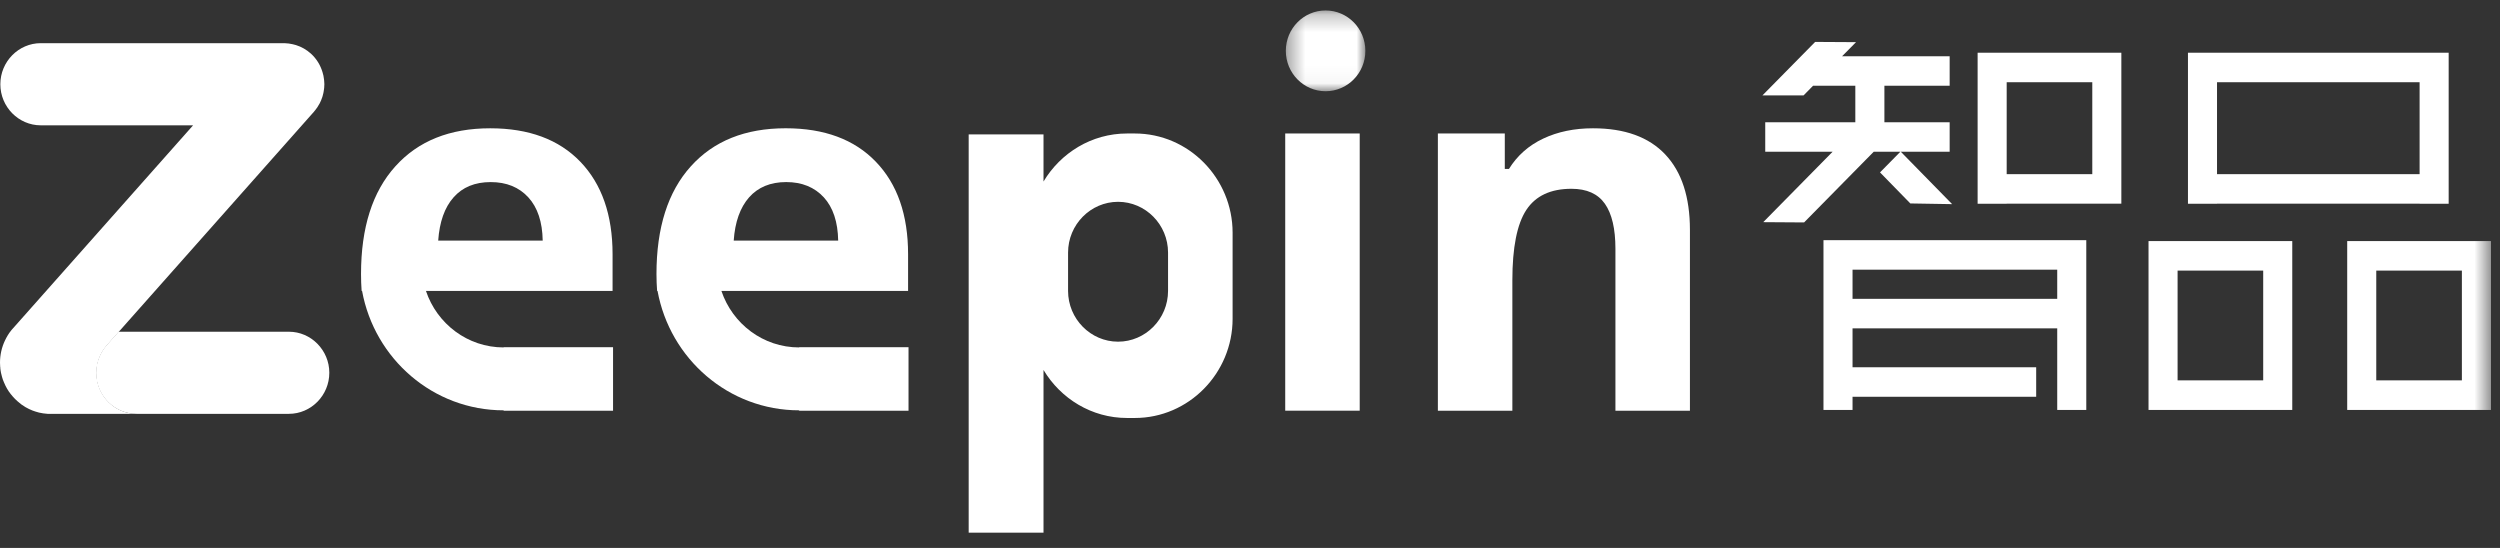 <?xml version="1.0" encoding="UTF-8"?>
<svg width="146px" height="32px" viewBox="0 0 146 32" version="1.1" xmlns="http://www.w3.org/2000/svg" xmlns:xlink="http://www.w3.org/1999/xlink">
    <rect x="0" y="0" width="146" height="32" fill="#333333" stroke="none"/>
    <!-- Generator: Sketch 43.1 (39012) - http://www.bohemiancoding.com/sketch -->
    <title>Page 1 Copy</title>
    <desc>Created with Sketch.</desc>
    <defs>
        <polygon id="path-1" points="0.364 0.243 5.009 0.243 5.009 4.96 0.364 4.96 0.364 0.243"></polygon>
        <polygon id="path-3" points="0 30.742 145.473 30.742 145.473 0.243 0 0.243"></polygon>
    </defs>
    <g id="Page-1" stroke="none" stroke-width="1" fill="none" fill-rule="evenodd">
        <g id="001_02_最新公示-copy" transform="translate(-224, -1576)">
            <g id="Page-1-Copy" transform="translate(224, 1576)">
                <polygon id="Fill-1" fill="#FFFFFF" points="75.057 23.984 79.407 23.984 79.407 7.795 75.057 7.795"></polygon>
                <g id="Group-24" transform="translate(0, 0.368)">
                    <path d="M98.692,23.617 L94.341,23.617 L94.341,14.162 C94.341,12.994 94.136,12.117 93.727,11.533 C93.318,10.949 92.668,10.657 91.773,10.657 C90.557,10.657 89.678,11.07 89.135,11.895 C88.594,12.721 88.322,14.09 88.322,16 L88.322,23.617 L83.972,23.617 L83.972,7.428 L87.88,7.428 L87.88,9.499 L88.122,9.499 C88.607,8.717 89.275,8.126 90.126,7.725 C90.977,7.324 91.945,7.124 93.029,7.124 C94.883,7.124 96.29,7.634 97.251,8.652 C98.212,9.669 98.692,11.14 98.692,13.061 L98.692,23.617 Z" id="Fill-2" fill="#FFFFFF"></path>
                    <path d="M26.489,11.157 C27.01,10.565 27.733,10.266 28.657,10.266 C29.578,10.266 30.31,10.565 30.854,11.157 C31.395,11.748 31.675,12.591 31.694,13.684 L25.591,13.684 C25.667,12.591 25.965,11.748 26.489,11.157 L26.489,11.157 Z M29.415,19.91 L29.415,19.922 C27.307,19.922 25.518,18.541 24.875,16.621 L35.774,16.621 L35.774,14.48 C35.774,12.184 35.145,10.381 33.892,9.078 C32.638,7.774 30.88,7.124 28.628,7.124 C26.269,7.124 24.421,7.863 23.087,9.348 C21.751,10.827 21.084,12.927 21.084,15.638 C21.084,15.977 21.096,16.303 21.119,16.621 L21.145,16.621 C21.872,20.59 25.295,23.595 29.415,23.595 L29.415,23.617 L35.802,23.617 L35.802,19.91 L29.415,19.91 Z" id="Fill-4" fill="#FFFFFF"></path>
                    <path d="M42.849,13.684 C42.923,12.591 43.226,11.75 43.747,11.157 C44.272,10.565 44.994,10.265 45.914,10.265 C46.834,10.265 47.566,10.565 48.111,11.157 C48.652,11.75 48.93,12.591 48.95,13.684 L42.849,13.684 Z M46.672,19.91 L46.672,19.922 C44.562,19.922 42.774,18.541 42.13,16.621 L53.03,16.621 L53.032,16.621 L53.032,14.48 C53.032,12.184 52.406,10.381 51.149,9.078 C49.896,7.774 48.141,7.123 45.886,7.123 L45.886,7.123 L45.884,7.123 C43.524,7.123 41.678,7.863 40.342,9.348 C39.007,10.827 38.338,12.927 38.338,15.638 C38.338,15.976 38.352,16.303 38.375,16.621 L38.377,16.621 L38.4,16.621 C39.127,20.59 42.551,23.595 46.672,23.595 L46.672,23.617 L53.058,23.617 L53.058,19.91 L46.672,19.91 Z" id="Fill-6" fill="#FFFFFF"></path>
                    <path d="M68.214,16.622 C68.214,18.251 66.901,19.586 65.295,19.586 C63.69,19.586 62.375,18.251 62.375,16.622 L62.375,14.382 C62.375,12.751 63.69,11.418 65.295,11.418 C66.901,11.418 68.214,12.751 68.214,14.382 L68.214,16.622 Z M66.276,7.428 L65.818,7.428 C63.754,7.428 61.943,8.557 60.941,10.233 L60.941,7.481 L56.571,7.481 L56.571,30.741 L60.941,30.741 L60.941,21.237 C61.943,22.913 63.754,24.042 65.818,24.042 L66.276,24.042 C69.415,24.042 71.984,21.434 71.984,18.247 L71.984,13.224 C71.984,10.037 69.415,7.428 66.276,7.428 L66.276,7.428 Z" id="Fill-8" fill="#FFFFFF"></path>
                    <g id="Group-12" transform="translate(74.728, 0)">
                        <mask id="mask-2" fill="white">
                            <use xlink:href="#path-1"></use>
                        </mask>
                        <g id="Clip-11"></g>
                        <path d="M5.009,2.601 C5.009,1.299 3.97,0.243 2.686,0.243 C1.404,0.243 0.364,1.299 0.364,2.601 C0.364,3.903 1.404,4.96 2.686,4.96 C3.97,4.96 5.009,3.903 5.009,2.601" id="Fill-10" fill="#FFFFFF" mask="url(#mask-2)"></path>
                    </g>
                    <path d="M19.232,21.401 C19.232,22.72 18.169,23.8 16.872,23.8 L7.973,23.8 C6.844,23.8 5.905,22.996 5.668,21.924 C5.668,21.918 5.665,21.912 5.665,21.904 C5.633,21.743 5.613,21.576 5.613,21.404 C5.613,21.039 5.694,20.691 5.844,20.382 C5.847,20.377 5.847,20.371 5.85,20.368 C5.94,20.177 6.054,20 6.186,19.842 L6.183,19.842 L6.923,19.005 L16.872,19.005 C17.521,19.005 18.111,19.275 18.538,19.709 C18.966,20.145 19.232,20.742 19.232,21.401" id="Fill-13" fill="#FFFFFF"></path>
                    <path d="M18.943,4.552 C18.943,4.569 18.94,4.582 18.94,4.598 C18.94,4.644 18.937,4.691 18.934,4.736 C18.931,4.769 18.926,4.802 18.923,4.835 C18.917,4.882 18.911,4.927 18.902,4.974 C18.897,5.006 18.891,5.036 18.885,5.066 C18.875,5.114 18.862,5.167 18.846,5.22 C18.84,5.241 18.835,5.262 18.829,5.283 C18.811,5.345 18.788,5.404 18.762,5.464 C18.759,5.473 18.756,5.484 18.752,5.493 C18.723,5.559 18.691,5.628 18.659,5.69 L18.654,5.693 C18.583,5.829 18.499,5.957 18.402,6.076 L18.399,6.076 C18.379,6.102 18.36,6.129 18.337,6.155 L6.939,19.006 L6.199,19.842 L6.204,19.842 C6.07,20 5.956,20.178 5.865,20.368 C5.862,20.371 5.862,20.378 5.859,20.381 C5.71,20.691 5.629,21.039 5.629,21.405 C5.629,21.576 5.649,21.743 5.681,21.904 C5.681,21.912 5.684,21.918 5.684,21.924 C5.921,22.997 6.862,23.8 7.989,23.8 L3.027,23.8 C3.001,23.804 2.975,23.804 2.949,23.804 C2.89,23.804 2.835,23.804 2.777,23.8 C2.606,23.79 2.44,23.763 2.279,23.727 C2.272,23.727 2.265,23.724 2.259,23.721 C2.126,23.688 1.996,23.644 1.87,23.596 L1.866,23.593 L1.86,23.593 C1.86,23.59 1.857,23.59 1.854,23.59 C1.851,23.587 1.848,23.587 1.843,23.582 C1.799,23.563 1.75,23.546 1.705,23.523 C1.702,23.523 1.702,23.52 1.699,23.52 C1.682,23.513 1.662,23.504 1.647,23.493 C1.591,23.468 1.539,23.438 1.488,23.409 C1.488,23.409 1.484,23.409 1.484,23.406 C1.319,23.309 1.161,23.195 1.018,23.062 C0.966,23.02 0.918,22.97 0.869,22.922 C0.866,22.919 0.863,22.919 0.863,22.914 C0.816,22.869 0.778,22.822 0.736,22.777 C0.707,22.744 0.681,22.711 0.652,22.675 C0.644,22.664 0.635,22.655 0.626,22.645 C0.597,22.605 0.567,22.563 0.538,22.524 C0.532,22.516 0.529,22.513 0.524,22.507 C0.521,22.5 0.518,22.497 0.512,22.491 C0.474,22.438 0.438,22.382 0.409,22.325 C0.401,22.316 0.398,22.302 0.392,22.293 C0.386,22.28 0.375,22.263 0.369,22.251 C0.354,22.218 0.334,22.188 0.318,22.155 C0.311,22.141 0.304,22.126 0.298,22.109 C0.278,22.07 0.26,22.029 0.243,21.987 L0.24,21.984 C0.211,21.921 0.188,21.859 0.165,21.796 C0.129,21.693 0.103,21.592 0.078,21.484 C0.078,21.473 0.074,21.467 0.071,21.458 C0.065,21.434 0.058,21.411 0.055,21.387 C0.052,21.372 0.049,21.352 0.045,21.333 C0.045,21.325 0.042,21.316 0.042,21.306 C0.038,21.295 0.038,21.286 0.035,21.277 C0.029,21.23 0.023,21.181 0.017,21.131 L0.017,21.089 C0.012,21.069 0.012,21.052 0.009,21.033 L0.009,21.013 C0.003,20.947 0,20.882 0,20.813 C0,20.348 0.103,19.911 0.289,19.519 C0.289,19.516 0.292,19.516 0.292,19.513 C0.392,19.302 0.512,19.101 0.658,18.924 C0.664,18.917 0.667,18.91 0.67,18.907 L0.863,18.69 L0.866,18.687 L11.276,6.951 L2.382,6.951 C1.082,6.951 0.02,5.871 0.02,4.552 C0.02,3.233 1.082,2.153 2.382,2.153 L16.58,2.153 C16.6,2.153 16.623,2.156 16.645,2.156 C16.678,2.161 16.711,2.161 16.746,2.164 C16.784,2.167 16.826,2.17 16.866,2.174 C16.911,2.18 16.954,2.186 16.995,2.197 C17.024,2.2 17.054,2.206 17.083,2.213 C17.141,2.223 17.2,2.239 17.261,2.259 C17.267,2.263 17.278,2.263 17.287,2.266 C17.604,2.364 17.902,2.533 18.162,2.768 C18.49,3.068 18.712,3.439 18.832,3.839 C18.832,3.842 18.835,3.845 18.835,3.848 C18.855,3.914 18.872,3.979 18.888,4.048 C18.891,4.068 18.894,4.086 18.897,4.104 C18.908,4.16 18.917,4.214 18.923,4.27 C18.926,4.296 18.931,4.326 18.931,4.356 C18.937,4.401 18.937,4.451 18.94,4.499 C18.94,4.519 18.943,4.535 18.943,4.552" id="Fill-15" fill="#FFFFFF"></path>
                    <mask id="mask-4" fill="white">
                        <use xlink:href="#path-3"></use>
                    </mask>
                    <g id="Clip-18"></g>
                    <path d="M108.188,17.084 L120.142,17.084 L120.142,15.381 L108.188,15.381 L108.188,17.084 Z M106.491,13.841 L106.491,15.381 L106.491,23.573 L108.188,23.573 L108.188,22.803 L118.913,22.803 L118.913,21.08 L108.188,21.08 L108.188,18.808 L120.142,18.808 L120.142,23.573 L121.839,23.573 L121.839,15.381 L121.839,13.841 L121.839,13.658 L106.491,13.658 L106.491,13.841 Z" id="Fill-17" fill="#FFFFFF" mask="url(#mask-4)"></path>
                    <path d="M117.19,9.803 L122.19,9.803 L122.19,4.434 L117.19,4.434 L117.19,9.803 Z M122.19,2.711 L117.19,2.711 L115.656,2.711 L115.493,2.711 L115.493,11.531 L117.19,11.531 L117.19,11.526 L122.19,11.526 L123.852,11.526 L123.887,11.526 L123.887,2.711 L123.218,2.711 L122.19,2.711 Z" id="Fill-19" fill="#FFFFFF" mask="url(#mask-4)"></path>
                    <path d="M127.171,21.845 L132.171,21.845 L132.171,15.435 L127.171,15.435 L127.171,21.845 Z M132.171,13.711 L127.171,13.711 L125.637,13.711 L125.474,13.711 L125.474,23.573 L127.171,23.573 L132.171,23.573 L133.868,23.573 L133.868,13.711 L133.2,13.711 L132.171,13.711 Z" id="Fill-20" fill="#FFFFFF" mask="url(#mask-4)"></path>
                    <path d="M138.774,21.845 L143.774,21.845 L143.774,15.435 L138.774,15.435 L138.774,21.845 Z M144.804,13.711 L143.774,13.711 L138.774,13.711 L137.242,13.711 L137.077,13.711 L137.077,23.573 L138.774,23.573 L143.774,23.573 L145.473,23.573 L145.473,21.845 L145.473,13.711 L144.804,13.711 Z" id="Fill-21" fill="#FFFFFF" mask="url(#mask-4)"></path>
                    <path d="M129.474,9.803 L141.305,9.803 L141.305,4.434 L129.474,4.434 L129.474,9.803 Z M129.474,11.526 L141.305,11.526 L141.305,11.531 L143.002,11.531 L143.002,2.711 L142.334,2.711 L141.305,2.711 L129.474,2.711 L127.941,2.711 L127.777,2.711 L127.777,9.803 L127.777,11.526 L127.777,11.531 L129.474,11.531 L129.474,11.526 Z" id="Fill-22" fill="#FFFFFF" mask="url(#mask-4)"></path>
                    <polygon id="Fill-23" fill="#FFFFFF" mask="url(#mask-4)" points="110.98 8.495 109.793 9.7 111.563 11.513 114.005 11.554 111.008 8.495 113.86 8.495 113.86 6.772 110.049 6.772 110.049 4.64 113.86 4.64 113.86 2.916 107.579 2.916 108.391 2.094 106.005 2.08 102.927 5.203 105.327 5.205 105.882 4.64 108.351 4.64 108.351 6.772 103.09 6.772 103.09 8.495 107.023 8.495 102.973 12.606 105.359 12.622 109.424 8.495"></polygon>
                </g>
            </g>
        </g>
    </g>
</svg>